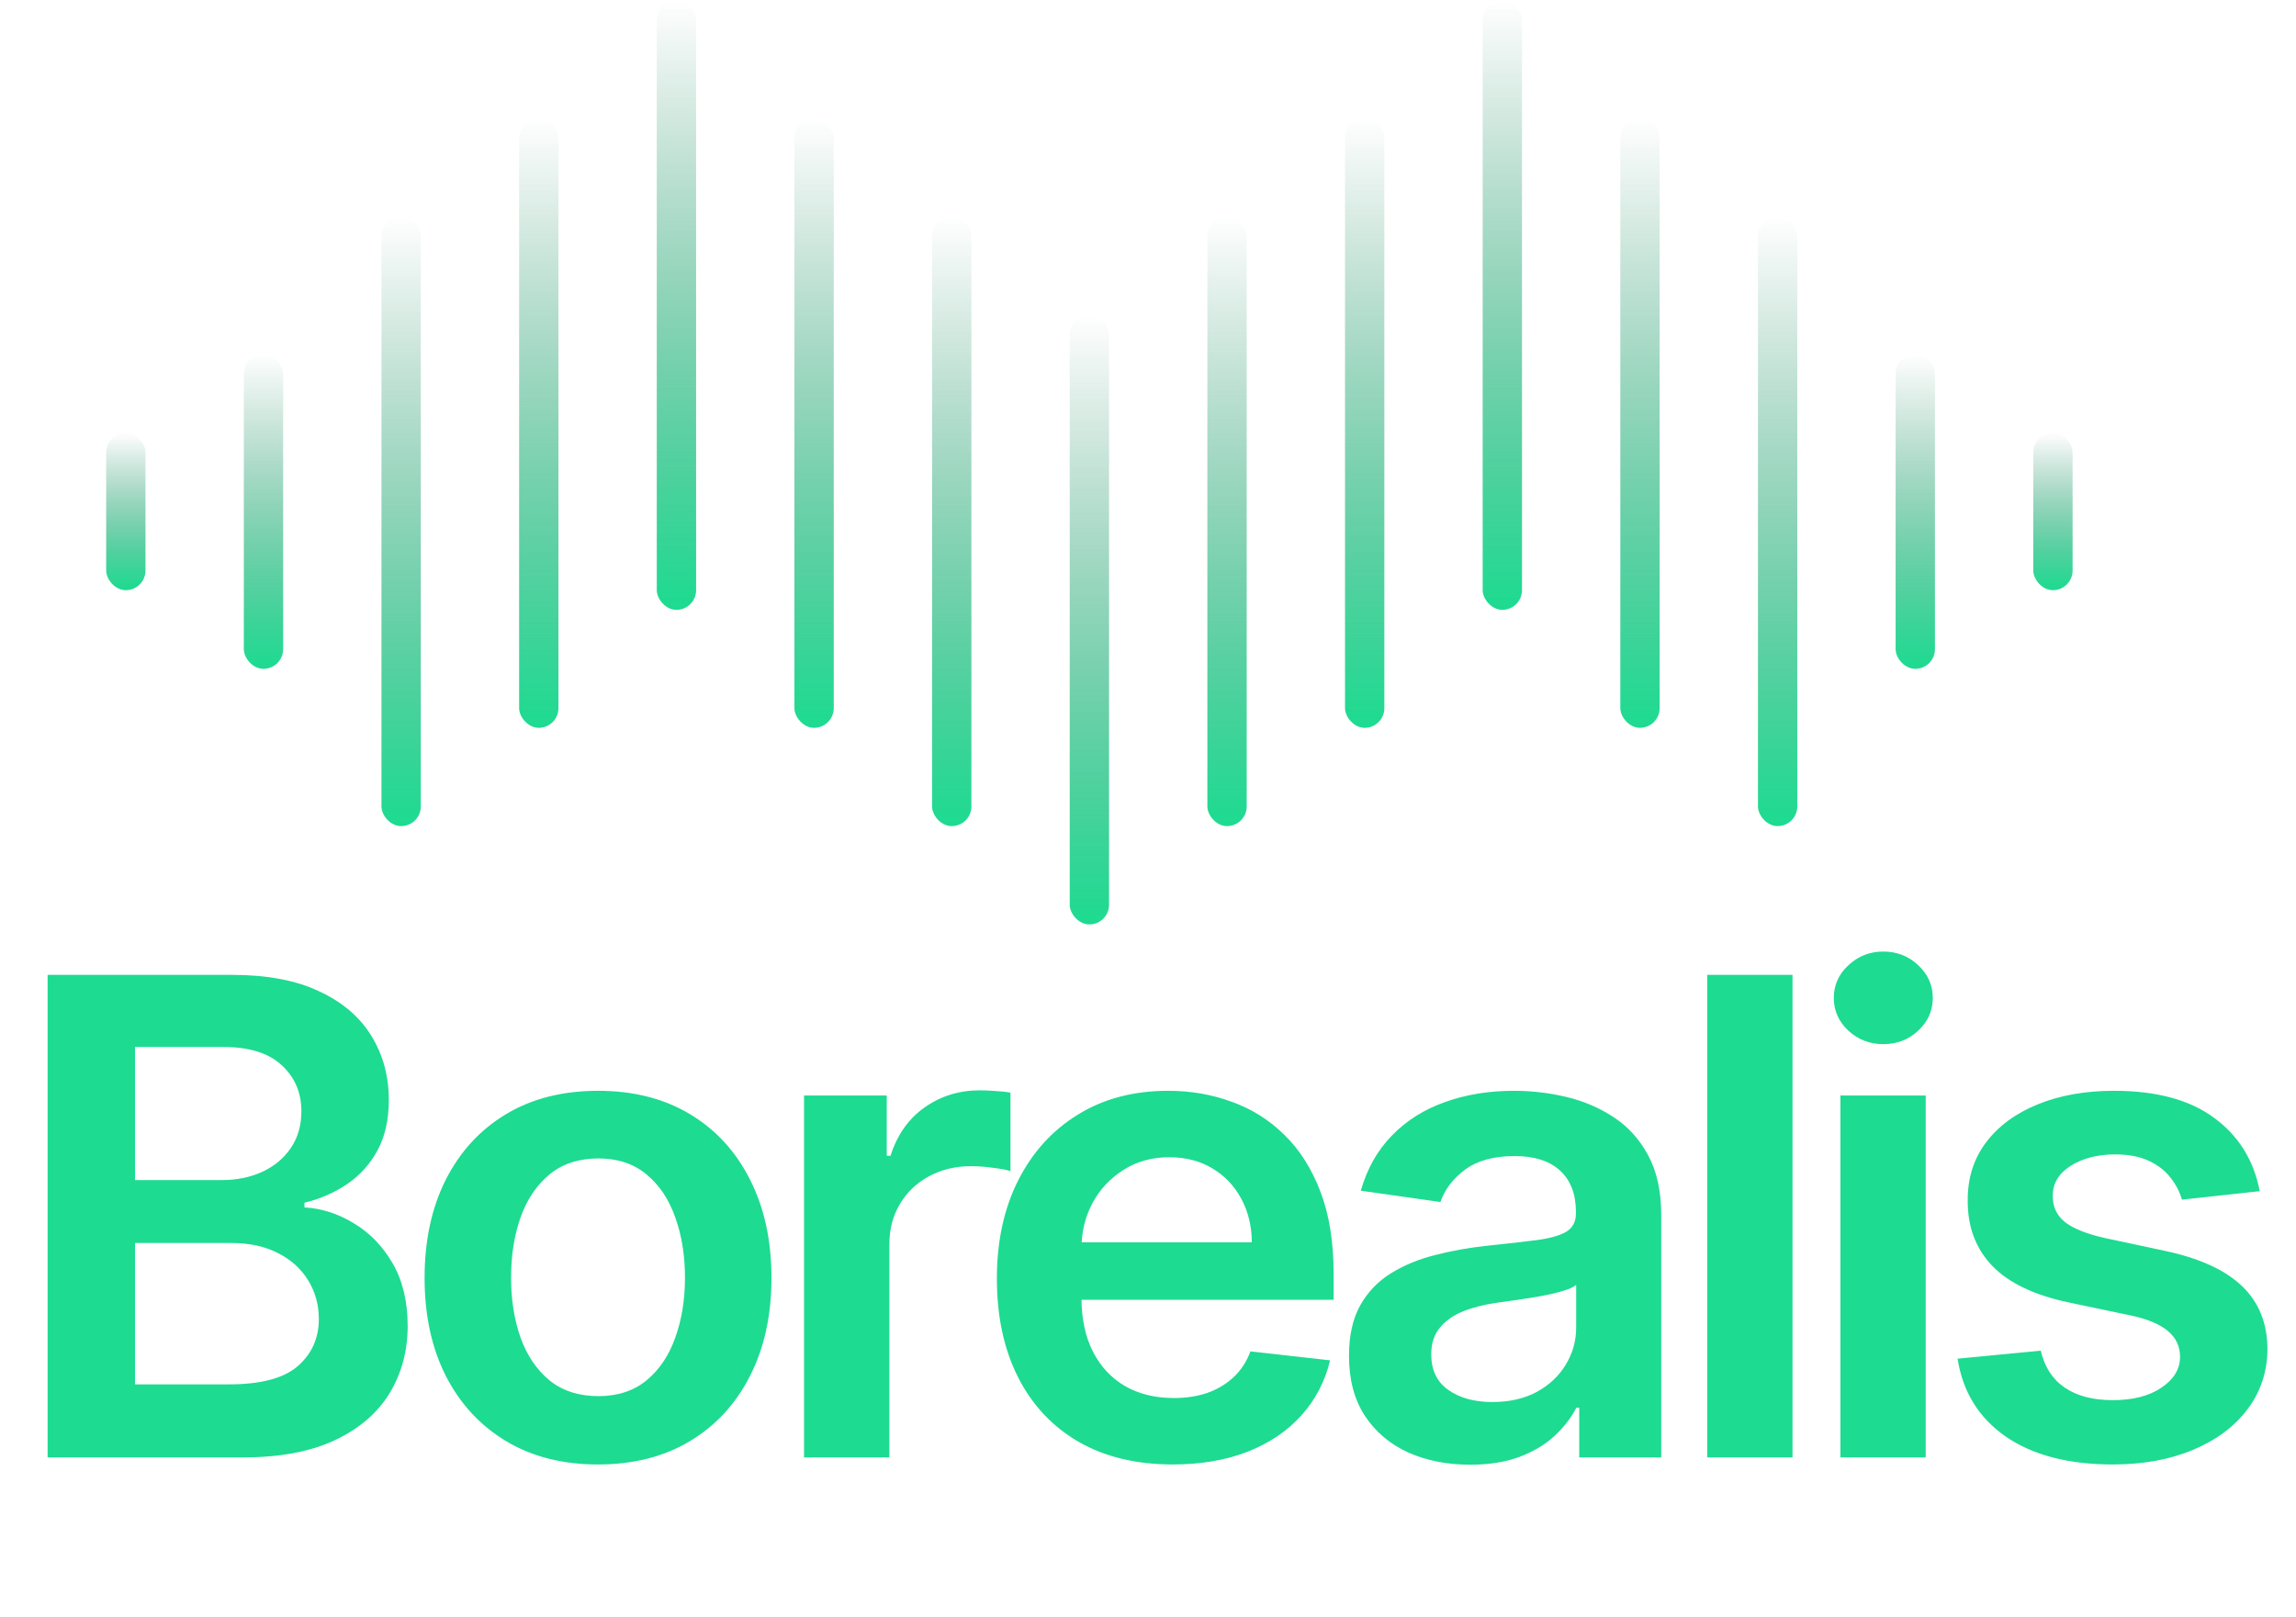 <svg width="1038" height="731" viewBox="0 0 1038 731" fill="none" xmlns="http://www.w3.org/2000/svg">
<path d="M21.52 659V440.818H105.043C120.81 440.818 133.913 443.304 144.354 448.276C154.865 453.176 162.713 459.888 167.898 468.41C173.153 476.933 175.781 486.592 175.781 497.388C175.781 506.266 174.077 513.865 170.668 520.186C167.259 526.436 162.678 531.514 156.925 535.42C151.172 539.327 144.744 542.132 137.642 543.837V545.967C145.384 546.393 152.805 548.773 159.908 553.105C167.081 557.366 172.94 563.403 177.486 571.216C182.031 579.028 184.304 588.474 184.304 599.554C184.304 610.847 181.57 621.003 176.101 630.023C170.632 638.972 162.393 646.038 151.385 651.223C140.376 656.408 126.527 659 109.837 659H21.52ZM61.044 625.974H103.551C117.898 625.974 128.232 623.24 134.553 617.771C140.945 612.232 144.141 605.129 144.141 596.464C144.141 590.001 142.543 584.178 139.347 578.993C136.151 573.737 131.605 569.618 125.71 566.635C119.815 563.581 112.784 562.054 104.616 562.054H61.044V625.974ZM61.044 533.609H100.142C106.96 533.609 113.104 532.366 118.572 529.881C124.041 527.324 128.338 523.737 131.463 519.121C134.659 514.433 136.257 508.893 136.257 502.501C136.257 494.05 133.274 487.089 127.308 481.621C121.413 476.152 112.642 473.418 100.994 473.418H61.044V533.609ZM270.361 662.196C254.381 662.196 240.532 658.68 228.813 651.649C217.094 644.618 208.003 634.781 201.54 622.139C195.148 609.497 191.952 594.724 191.952 577.821C191.952 560.918 195.148 546.109 201.54 533.396C208.003 520.683 217.094 510.811 228.813 503.78C240.532 496.749 254.381 493.233 270.361 493.233C286.341 493.233 300.191 496.749 311.909 503.78C323.628 510.811 332.684 520.683 339.076 533.396C345.539 546.109 348.77 560.918 348.77 577.821C348.77 594.724 345.539 609.497 339.076 622.139C332.684 634.781 323.628 644.618 311.909 651.649C300.191 658.68 286.341 662.196 270.361 662.196ZM270.574 631.301C279.239 631.301 286.483 628.922 292.307 624.163C298.131 619.334 302.463 612.871 305.304 604.774C308.216 596.678 309.672 587.658 309.672 577.714C309.672 567.7 308.216 558.645 305.304 550.548C302.463 542.381 298.131 535.882 292.307 531.053C286.483 526.223 279.239 523.808 270.574 523.808C261.696 523.808 254.31 526.223 248.415 531.053C242.591 535.882 238.223 542.381 235.311 550.548C232.471 558.645 231.05 567.7 231.05 577.714C231.05 587.658 232.471 596.678 235.311 604.774C238.223 612.871 242.591 619.334 248.415 624.163C254.31 628.922 261.696 631.301 270.574 631.301ZM363.503 659V495.364H400.896V522.636H402.601C405.584 513.19 410.697 505.91 417.942 500.797C425.257 495.612 433.602 493.02 442.977 493.02C445.108 493.02 447.487 493.126 450.115 493.339C452.814 493.481 455.051 493.73 456.827 494.085V529.561C455.193 528.993 452.601 528.496 449.05 528.07C445.57 527.572 442.196 527.324 438.929 527.324C431.898 527.324 425.577 528.851 419.966 531.905C414.426 534.888 410.058 539.043 406.862 544.369C403.666 549.696 402.068 555.839 402.068 562.8V659H363.503ZM530.153 662.196C513.747 662.196 499.578 658.787 487.646 651.969C475.785 645.08 466.659 635.349 460.267 622.778C453.875 610.136 450.679 595.257 450.679 578.141C450.679 561.308 453.875 546.535 460.267 533.822C466.73 521.038 475.75 511.095 487.326 503.993C498.903 496.82 512.504 493.233 528.129 493.233C538.214 493.233 547.731 494.866 556.68 498.133C565.7 501.33 573.654 506.301 580.544 513.048C587.504 519.795 592.973 528.389 596.95 538.83C600.927 549.199 602.916 561.557 602.916 575.903V587.729H468.789V561.734H565.949C565.877 554.348 564.279 547.778 561.154 542.026C558.029 536.202 553.662 531.621 548.051 528.283C542.511 524.945 536.048 523.276 528.662 523.276C520.778 523.276 513.853 525.193 507.887 529.028C501.922 532.793 497.27 537.764 493.931 543.943C490.664 550.051 488.995 556.763 488.924 564.078V586.77C488.924 596.287 490.664 604.455 494.145 611.273C497.625 618.02 502.49 623.205 508.74 626.827C514.99 630.378 522.305 632.153 530.686 632.153C536.297 632.153 541.375 631.372 545.92 629.81C550.466 628.176 554.407 625.797 557.745 622.672C561.083 619.547 563.605 615.676 565.309 611.06L601.318 615.108C599.045 624.625 594.713 632.935 588.321 640.037C582 647.068 573.903 652.537 564.031 656.443C554.159 660.278 542.866 662.196 530.153 662.196ZM664.63 662.303C654.261 662.303 644.921 660.456 636.612 656.763C628.373 652.999 621.839 647.459 617.009 640.143C612.251 632.828 609.871 623.808 609.871 613.084C609.871 603.851 611.576 596.216 614.985 590.179C618.394 584.142 623.046 579.312 628.941 575.69C634.836 572.068 641.477 569.334 648.863 567.487C656.32 565.57 664.026 564.185 671.981 563.332C681.569 562.338 689.346 561.45 695.312 560.669C701.278 559.817 705.61 558.538 708.309 556.834C711.079 555.058 712.464 552.324 712.464 548.631V547.991C712.464 539.966 710.085 533.751 705.326 529.348C700.567 524.945 693.714 522.743 684.765 522.743C675.319 522.743 667.826 524.803 662.286 528.922C656.817 533.041 653.124 537.906 651.207 543.517L615.198 538.403C618.039 528.46 622.727 520.151 629.261 513.474C635.795 506.727 643.785 501.685 653.231 498.347C662.677 494.937 673.117 493.233 684.552 493.233C692.435 493.233 700.283 494.156 708.096 496.003C715.908 497.849 723.046 500.903 729.509 505.165C735.972 509.355 741.157 515.072 745.063 522.317C749.04 529.561 751.029 538.616 751.029 549.483V659H713.955V636.521H712.677C710.333 641.067 707.031 645.328 702.769 649.305C698.579 653.212 693.288 656.372 686.896 658.787C680.575 661.131 673.153 662.303 664.63 662.303ZM674.644 633.964C682.386 633.964 689.097 632.437 694.779 629.383C700.461 626.258 704.829 622.139 707.883 617.026C711.008 611.912 712.57 606.337 712.57 600.3V581.017C711.363 582.011 709.303 582.935 706.391 583.787C703.55 584.639 700.354 585.385 696.803 586.024C693.252 586.663 689.737 587.232 686.256 587.729C682.776 588.226 679.758 588.652 677.201 589.007C671.448 589.788 666.299 591.067 661.754 592.842C657.208 594.618 653.621 597.104 650.994 600.3C648.366 603.425 647.052 607.473 647.052 612.445C647.052 619.547 649.644 624.909 654.829 628.531C660.013 632.153 666.619 633.964 674.644 633.964ZM810.373 440.818V659H771.808V440.818H810.373ZM832.03 659V495.364H870.596V659H832.03ZM851.419 472.139C845.311 472.139 840.056 470.115 835.652 466.067C831.249 461.947 829.047 457.011 829.047 451.258C829.047 445.435 831.249 440.499 835.652 436.45C840.056 432.331 845.311 430.271 851.419 430.271C857.598 430.271 862.854 432.331 867.186 436.45C871.59 440.499 873.792 445.435 873.792 451.258C873.792 457.011 871.59 461.947 867.186 466.067C862.854 470.115 857.598 472.139 851.419 472.139ZM1021.59 538.616L986.429 542.452C985.435 538.901 983.695 535.562 981.209 532.437C978.794 529.312 975.527 526.791 971.408 524.874C967.288 522.956 962.246 521.997 956.28 521.997C948.254 521.997 941.507 523.737 936.038 527.217C930.641 530.697 927.977 535.207 928.048 540.747C927.977 545.506 929.717 549.376 933.268 552.359C936.891 555.342 942.857 557.793 951.166 559.71L979.078 565.676C994.561 569.014 1006.07 574.305 1013.6 581.55C1021.19 588.794 1025.03 598.276 1025.1 609.994C1025.03 620.293 1022.01 629.383 1016.05 637.267C1010.15 645.08 1001.95 651.187 991.436 655.591C980.925 659.994 968.851 662.196 955.214 662.196C935.186 662.196 919.064 658.006 906.848 649.625C894.632 641.173 887.352 629.419 885.009 614.362L922.615 610.74C924.32 618.126 927.942 623.702 933.482 627.466C939.021 631.23 946.23 633.112 955.108 633.112C964.27 633.112 971.621 631.23 977.161 627.466C982.771 623.702 985.577 619.05 985.577 613.51C985.577 608.822 983.766 604.952 980.143 601.898C976.592 598.844 971.053 596.5 963.524 594.866L935.612 589.007C919.916 585.74 908.304 580.236 900.776 572.494C893.247 564.682 889.518 554.81 889.589 542.878C889.518 532.793 892.253 524.057 897.793 516.67C903.403 509.213 911.18 503.46 921.124 499.412C931.138 495.293 942.679 493.233 955.747 493.233C974.923 493.233 990.016 497.317 1001.02 505.484C1012.1 513.652 1018.96 524.696 1021.59 538.616Z" fill="#1DDB91"/>
<rect x="172.46" y="97.96" width="17.78" height="275.59" rx="8.89" fill="url(#paint0_linear_2_34)"/>
<rect x="234.69" y="53.51" width="17.78" height="275.59" rx="8.89" fill="url(#paint1_linear_2_34)"/>
<rect x="296.92" y="0.17" width="17.78" height="275.59" rx="8.89" fill="url(#paint2_linear_2_34)"/>
<rect x="359.15" y="53.51" width="17.78" height="275.59" rx="8.89" fill="url(#paint3_linear_2_34)"/>
<rect x="421.38" y="97.96" width="17.78" height="275.59" rx="8.89" fill="url(#paint4_linear_2_34)"/>
<rect x="483.61" y="142.41" width="17.78" height="275.59" rx="8.89" fill="url(#paint5_linear_2_34)"/>
<rect x="545.84" y="97.96" width="17.78" height="275.59" rx="8.89" fill="url(#paint6_linear_2_34)"/>
<rect x="608.07" y="53.51" width="17.78" height="275.59" rx="8.89" fill="url(#paint7_linear_2_34)"/>
<rect x="670.3" y="0.17" width="17.78" height="275.59" rx="8.89" fill="url(#paint8_linear_2_34)"/>
<rect x="732.53" y="53.51" width="17.78" height="275.59" rx="8.89" fill="url(#paint9_linear_2_34)"/>
<rect x="794.76" y="97.96" width="17.78" height="275.59" rx="8.89" fill="url(#paint10_linear_2_34)"/>
<rect x="856.99" y="160.19" width="17.78" height="142.24" rx="8.89" fill="url(#paint11_linear_2_34)"/>
<rect x="919.22" y="195.75" width="17.78" height="71.12" rx="8.89" fill="url(#paint12_linear_2_34)"/>
<rect x="48" y="195.75" width="17.78" height="71.12" rx="8.89" fill="url(#paint13_linear_2_34)"/>
<rect x="110.23" y="160.19" width="17.78" height="142.24" rx="8.89" fill="url(#paint14_linear_2_34)"/>
<defs>
<linearGradient id="paint0_linear_2_34" x1="181.35" y1="97.96" x2="181.35" y2="373.55" gradientUnits="userSpaceOnUse">
<stop stop-color="#0F754D" stop-opacity="0"/>
<stop offset="1" stop-color="#1DDB91"/>
</linearGradient>
<linearGradient id="paint1_linear_2_34" x1="243.58" y1="53.51" x2="243.58" y2="329.1" gradientUnits="userSpaceOnUse">
<stop stop-color="#0F754D" stop-opacity="0"/>
<stop offset="1" stop-color="#1DDB91"/>
</linearGradient>
<linearGradient id="paint2_linear_2_34" x1="305.81" y1="0.17" x2="305.81" y2="275.76" gradientUnits="userSpaceOnUse">
<stop stop-color="#0F754D" stop-opacity="0"/>
<stop offset="1" stop-color="#1DDB91"/>
</linearGradient>
<linearGradient id="paint3_linear_2_34" x1="368.04" y1="53.51" x2="368.04" y2="329.1" gradientUnits="userSpaceOnUse">
<stop stop-color="#0F754D" stop-opacity="0"/>
<stop offset="1" stop-color="#1DDB91"/>
</linearGradient>
<linearGradient id="paint4_linear_2_34" x1="430.27" y1="97.96" x2="430.27" y2="373.55" gradientUnits="userSpaceOnUse">
<stop stop-color="#0F754D" stop-opacity="0"/>
<stop offset="1" stop-color="#1DDB91"/>
</linearGradient>
<linearGradient id="paint5_linear_2_34" x1="492.5" y1="142.41" x2="492.5" y2="418" gradientUnits="userSpaceOnUse">
<stop stop-color="#0F754D" stop-opacity="0"/>
<stop offset="1" stop-color="#1DDB91"/>
</linearGradient>
<linearGradient id="paint6_linear_2_34" x1="554.73" y1="97.96" x2="554.73" y2="373.55" gradientUnits="userSpaceOnUse">
<stop stop-color="#0F754D" stop-opacity="0"/>
<stop offset="1" stop-color="#1DDB91"/>
</linearGradient>
<linearGradient id="paint7_linear_2_34" x1="616.96" y1="53.51" x2="616.96" y2="329.1" gradientUnits="userSpaceOnUse">
<stop stop-color="#0F754D" stop-opacity="0"/>
<stop offset="1" stop-color="#1DDB91"/>
</linearGradient>
<linearGradient id="paint8_linear_2_34" x1="679.19" y1="0.17" x2="679.19" y2="275.76" gradientUnits="userSpaceOnUse">
<stop stop-color="#0F754D" stop-opacity="0"/>
<stop offset="1" stop-color="#1DDB91"/>
</linearGradient>
<linearGradient id="paint9_linear_2_34" x1="741.42" y1="53.51" x2="741.42" y2="329.1" gradientUnits="userSpaceOnUse">
<stop stop-color="#0F754D" stop-opacity="0"/>
<stop offset="1" stop-color="#1DDB91"/>
</linearGradient>
<linearGradient id="paint10_linear_2_34" x1="803.65" y1="97.96" x2="803.65" y2="373.55" gradientUnits="userSpaceOnUse">
<stop stop-color="#0F754D" stop-opacity="0"/>
<stop offset="1" stop-color="#1DDB91"/>
</linearGradient>
<linearGradient id="paint11_linear_2_34" x1="865.88" y1="160.19" x2="865.88" y2="302.43" gradientUnits="userSpaceOnUse">
<stop stop-color="#0F754D" stop-opacity="0"/>
<stop offset="1" stop-color="#1DDB91"/>
</linearGradient>
<linearGradient id="paint12_linear_2_34" x1="928.11" y1="195.75" x2="928.11" y2="266.87" gradientUnits="userSpaceOnUse">
<stop stop-color="#0F754D" stop-opacity="0"/>
<stop offset="1" stop-color="#1DDB91"/>
</linearGradient>
<linearGradient id="paint13_linear_2_34" x1="56.89" y1="195.75" x2="56.89" y2="266.87" gradientUnits="userSpaceOnUse">
<stop stop-color="#0F754D" stop-opacity="0"/>
<stop offset="1" stop-color="#1DDB91"/>
</linearGradient>
<linearGradient id="paint14_linear_2_34" x1="119.12" y1="160.19" x2="119.12" y2="302.43" gradientUnits="userSpaceOnUse">
<stop stop-color="#0F754D" stop-opacity="0"/>
<stop offset="1" stop-color="#1DDB91"/>
</linearGradient>
</defs>
</svg>
